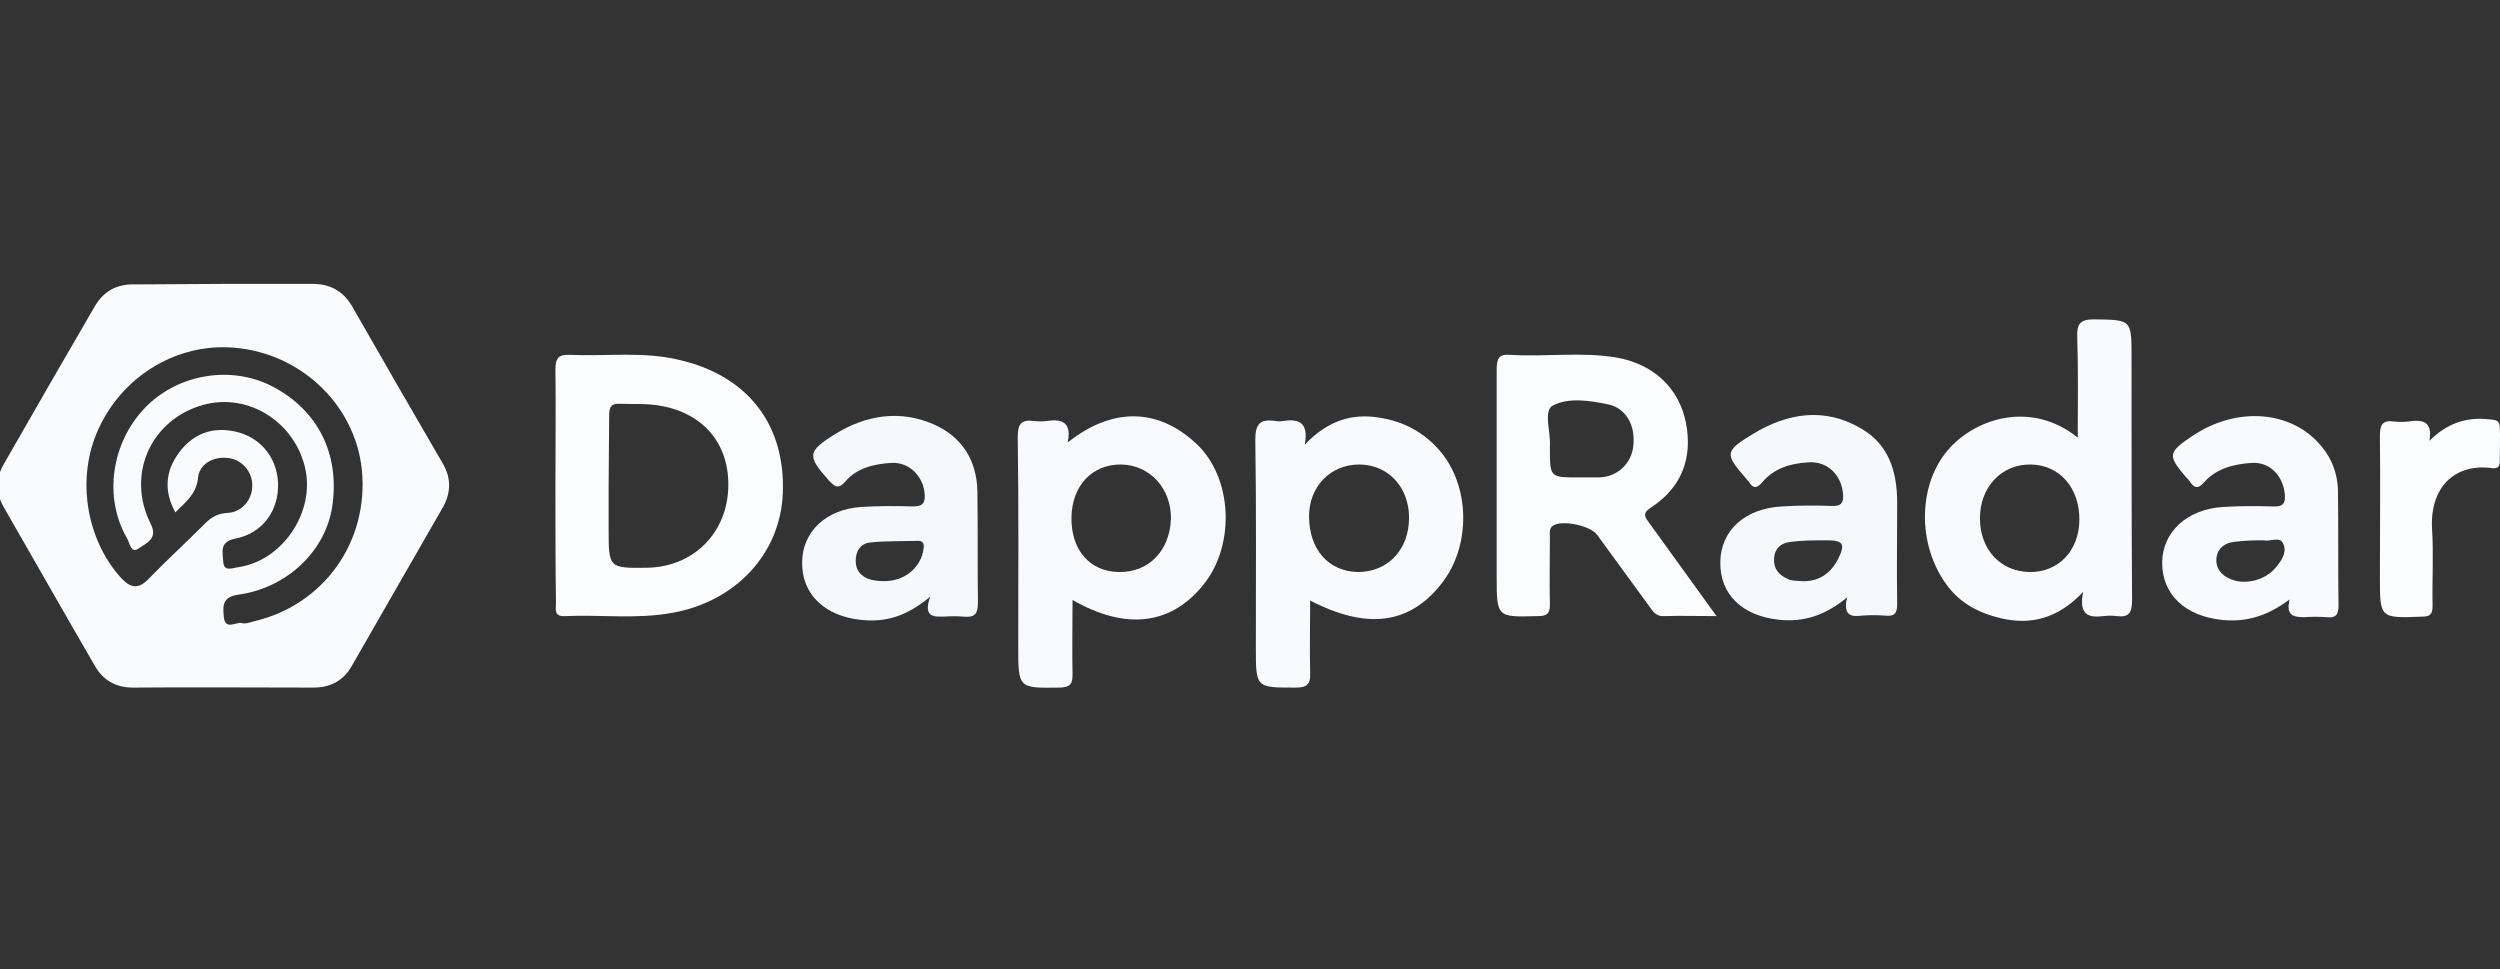 <svg width="227" height="88" viewBox="0 0 227 88" fill="none" xmlns="http://www.w3.org/2000/svg">
<rect x="0" y="0" width="227" height="88" fill="#333333" stroke="none"/>
<g clip-path="url(#clip0_2838_14383)">
<path d="M20.315 25.777C23 25.777 25.684 25.777 28.369 25.777C29.979 25.777 31.151 26.412 31.981 27.827C34.714 32.611 37.447 37.345 40.23 42.129C40.962 43.398 40.962 44.716 40.23 46.034C37.447 50.866 34.714 55.649 31.932 60.482C31.151 61.848 29.979 62.434 28.418 62.434C22.951 62.434 17.484 62.385 12.066 62.434C10.504 62.434 9.333 61.751 8.6 60.433C5.818 55.649 3.085 50.817 0.303 45.985C-0.429 44.667 -0.381 43.398 0.351 42.129C3.085 37.345 5.818 32.611 8.6 27.827C9.381 26.461 10.602 25.777 12.212 25.826C14.897 25.826 17.582 25.777 20.315 25.777ZM15.922 46.522C14.848 44.569 15.043 42.763 16.215 41.153C17.337 39.591 18.948 38.81 20.901 39.103C23.439 39.444 25.147 41.397 25.245 43.837C25.342 46.327 23.878 48.425 21.34 48.913C19.924 49.206 20.217 50.085 20.266 50.964C20.315 51.989 21.145 51.549 21.633 51.501C25.635 50.915 28.564 46.571 27.734 42.617C26.807 38.322 22.56 35.637 18.46 36.76C13.726 38.078 11.431 43.056 13.677 47.547C14.409 48.962 13.189 49.353 12.603 49.792C11.871 50.329 11.773 49.255 11.529 48.865C9.381 45.155 10.114 40.176 13.189 37.004C16.166 33.929 21.047 33.148 24.757 35.1C28.857 37.248 30.858 41.202 30.175 45.936C29.589 49.987 26.123 53.355 21.682 53.99C20.266 54.185 20.217 54.868 20.315 55.942C20.413 57.309 21.438 56.43 21.974 56.577C22.267 56.674 22.658 56.528 23 56.43C29.394 54.966 33.494 49.206 32.859 42.666C32.225 36.565 27.002 31.781 20.705 31.537C15.727 31.342 11.041 34.319 8.942 38.956C6.892 43.398 7.819 48.962 10.992 52.477C11.92 53.453 12.603 53.502 13.53 52.526C15.19 50.817 16.947 49.206 18.655 47.498C19.241 46.912 19.827 46.619 20.657 46.571C21.926 46.522 22.902 45.399 22.902 44.13C22.951 42.861 21.974 41.738 20.754 41.592C19.339 41.397 18.021 42.178 17.972 43.496C17.777 44.911 16.849 45.594 15.922 46.522Z" fill="#F9FBFD"/>
<path d="M50.432 44.082C50.432 40.568 50.48 37.053 50.432 33.539C50.432 32.514 50.724 32.172 51.749 32.221C55.117 32.368 58.485 31.88 61.804 32.709C67.955 34.174 71.323 38.615 71.079 44.766C70.883 50.232 66.832 54.625 61.023 55.65C57.802 56.236 54.532 55.797 51.261 55.943C50.285 55.992 50.48 55.309 50.48 54.772C50.432 51.209 50.432 47.645 50.432 44.082ZM55.264 44.082C55.264 45.4 55.264 46.718 55.264 48.036C55.264 51.599 55.264 51.599 58.827 51.55C62.781 51.453 65.758 48.67 66.1 44.766C66.442 40.617 64.099 37.59 60.047 36.858C58.778 36.614 57.509 36.712 56.289 36.663C55.508 36.614 55.313 36.956 55.313 37.688C55.313 39.836 55.264 41.934 55.264 44.082Z" fill="#FBFCFE"/>
<path d="M188.662 39.736C188.662 36.515 188.711 33.537 188.613 30.609C188.564 29.437 188.857 28.998 190.126 28.998C193.543 29.047 193.543 28.998 193.543 32.415C193.543 39.785 193.543 47.107 193.592 54.477C193.592 55.6 193.348 56.088 192.176 55.941C191.786 55.893 191.395 55.893 191.005 55.941C189.736 56.088 188.711 55.941 189.15 53.745C186.856 56.185 184.367 56.771 181.682 56.137C179.779 55.697 178.021 54.819 176.801 53.159C174.019 49.45 174.116 43.788 177.094 40.615C179.534 37.979 184.464 36.368 188.662 39.736ZM188.808 47.156C188.808 44.276 187.002 42.226 184.416 42.177C181.731 42.128 179.779 44.227 179.779 47.058C179.779 49.889 181.633 51.89 184.269 51.939C186.905 51.988 188.808 49.987 188.808 47.156Z" fill="#F8FAFD"/>
<path d="M155.862 55.943C154.056 55.943 152.592 55.894 151.127 55.943C150.395 55.992 150.102 55.552 149.761 55.064C148.199 52.916 146.588 50.72 145.026 48.572C144.44 47.743 141.951 47.206 141.072 47.694C140.633 47.938 140.731 48.377 140.731 48.719C140.731 50.769 140.682 52.819 140.731 54.869C140.731 55.65 140.535 55.943 139.657 55.943C135.898 56.04 135.898 56.089 135.898 52.282C135.898 46.034 135.898 39.786 135.898 33.539C135.898 32.563 136.094 32.123 137.168 32.221C140.389 32.416 143.611 31.928 146.783 32.465C150.102 33.051 152.445 35.198 153.08 38.371C153.714 41.593 152.689 44.277 149.907 46.083C149.077 46.62 149.37 46.962 149.761 47.499C151.762 50.281 153.714 52.965 155.862 55.943ZM143.318 43.35C143.952 43.35 144.587 43.35 145.221 43.35C146.832 43.301 148.101 42.129 148.296 40.568C148.54 38.664 147.662 37.053 146.002 36.712C144.343 36.37 142.439 36.077 141.024 36.809C140.096 37.248 140.828 39.25 140.731 40.519C140.731 40.568 140.731 40.616 140.731 40.665C140.731 43.35 140.731 43.35 143.318 43.35Z" fill="#FAFCFE"/>
<path d="M96.948 40.178C101.048 36.907 105.245 37.054 108.711 40.373C111.835 43.35 112.176 49.257 109.443 52.868C106.514 56.725 102.317 57.31 97.387 54.479C97.387 56.822 97.338 59.019 97.387 61.215C97.387 62.045 97.24 62.387 96.264 62.435C92.457 62.484 92.457 62.533 92.457 58.677C92.457 52.332 92.506 45.986 92.408 39.69C92.408 38.518 92.701 38.079 93.873 38.225C94.263 38.274 94.653 38.274 95.044 38.225C96.362 38.03 97.338 38.274 96.948 40.178ZM97.289 46.962C97.24 49.94 98.949 51.892 101.585 51.941C104.318 51.99 106.222 49.989 106.319 47.109C106.368 44.376 104.416 42.228 101.829 42.179C99.193 42.13 97.338 44.083 97.289 46.962Z" fill="#F7F9FD"/>
<path d="M118.961 54.526C118.961 56.771 118.912 58.968 118.961 61.116C119.01 62.141 118.668 62.433 117.643 62.433C114.031 62.433 114.031 62.482 114.031 58.773C114.031 52.476 114.08 46.179 113.982 39.932C113.982 38.468 114.422 38.028 115.788 38.223C116.032 38.272 116.277 38.272 116.521 38.223C117.838 38.028 118.863 38.272 118.473 40.371C120.523 38.223 122.72 37.491 125.306 37.931C127.454 38.272 129.26 39.248 130.676 40.859C133.507 44.081 133.604 49.596 130.871 53.013C127.991 56.674 124.135 57.211 118.961 54.526ZM118.863 46.863C118.863 49.889 120.621 51.89 123.305 51.939C125.99 51.939 127.942 49.938 127.942 47.009C127.942 44.227 126.039 42.177 123.403 42.177C120.816 42.177 118.863 44.178 118.863 46.863Z" fill="#F8FAFD"/>
<path d="M84.452 54.184C82.304 55.99 80.352 56.527 78.155 56.283C74.885 55.942 72.786 53.94 72.835 51.061C72.835 48.278 75.031 46.228 78.204 46.033C79.766 45.935 81.328 45.935 82.89 45.984C83.72 45.984 84.012 45.74 83.964 44.91C83.866 43.251 82.548 41.933 80.937 42.031C79.375 42.128 77.814 42.47 76.74 43.739C76.154 44.422 75.812 44.227 75.275 43.641C73.274 41.396 73.274 41.006 75.861 39.395C78.643 37.687 81.718 37.198 84.745 38.516C87.332 39.639 88.698 41.787 88.747 44.618C88.796 47.986 88.747 51.353 88.796 54.721C88.796 55.795 88.454 56.088 87.478 55.99C86.892 55.942 86.306 55.942 85.721 55.99C84.793 55.99 83.817 56.088 84.452 54.184ZM80.303 52.769C82.011 52.769 83.475 51.695 83.817 50.084C83.915 49.596 84.012 49.059 83.231 49.108C81.816 49.157 80.4 49.108 79.034 49.255C78.35 49.303 77.814 49.791 77.716 50.621C77.618 51.5 77.911 52.134 78.741 52.525C79.278 52.72 79.766 52.769 80.303 52.769Z" fill="#F6F9FC"/>
<path d="M167.723 54.235C165.722 55.895 163.818 56.481 161.622 56.285C158.205 55.944 156.155 53.991 156.204 51.014C156.253 48.183 158.4 46.182 161.768 45.986C163.281 45.889 164.795 45.889 166.308 45.938C167.284 45.986 167.43 45.547 167.333 44.717C167.138 43.009 165.82 41.837 164.16 41.984C162.549 42.081 161.085 42.521 160.011 43.79C159.523 44.376 159.181 44.376 158.791 43.741C158.693 43.643 158.596 43.497 158.498 43.399C156.594 41.203 156.594 40.959 159.181 39.397C162.305 37.493 165.673 36.956 168.992 38.909C171.53 40.373 172.263 42.862 172.263 45.645C172.263 48.72 172.214 51.795 172.263 54.87C172.263 55.748 171.97 55.992 171.14 55.895C170.457 55.846 169.773 55.846 169.09 55.895C168.016 56.041 167.333 55.846 167.723 54.235ZM163.623 52.771C165.136 52.82 166.21 52.088 166.893 50.77C167.577 49.403 167.382 49.061 165.868 49.061C164.746 49.061 163.623 49.061 162.549 49.208C161.72 49.305 161.134 49.794 161.085 50.721C161.036 51.599 161.476 52.185 162.256 52.527C162.647 52.771 163.135 52.722 163.623 52.771Z" fill="#F6F9FC"/>
<path d="M207.894 54.43C205.942 55.894 203.989 56.529 201.744 56.285C198.425 55.943 196.326 53.991 196.326 51.111C196.326 48.329 198.571 46.23 201.842 46.035C203.355 45.937 204.868 45.937 206.381 45.986C207.309 46.035 207.553 45.693 207.455 44.814C207.26 43.155 206.088 41.935 204.478 42.032C202.867 42.13 201.256 42.52 200.133 43.789C199.548 44.473 199.206 44.278 198.815 43.692C198.718 43.545 198.571 43.399 198.425 43.252C196.814 41.349 196.863 41.056 199.06 39.592C203.111 36.858 208.138 37.249 210.823 40.568C211.75 41.691 212.238 43.008 212.287 44.473C212.336 47.987 212.287 51.502 212.336 55.016C212.336 55.846 212.043 56.139 211.262 56.041C210.579 55.992 209.895 55.992 209.212 56.041C208.187 56.041 207.553 55.846 207.894 54.43ZM205.112 49.061C204.331 49.061 203.55 49.11 202.818 49.207C201.988 49.305 201.354 49.793 201.256 50.672C201.158 51.599 201.695 52.234 202.525 52.575C203.843 53.161 205.698 52.673 206.625 51.55C207.113 50.965 207.65 50.232 207.357 49.451C207.064 48.622 206.186 49.207 205.551 49.061C205.405 49.061 205.258 49.061 205.112 49.061Z" fill="#F8FAFD"/>
<path d="M220.585 40.031C222.147 38.468 223.904 37.834 226.003 38.078C226.443 38.127 226.931 38.078 226.979 38.713C227.028 39.786 226.979 40.86 226.979 41.934C226.979 42.666 226.394 42.52 226.003 42.471C222.831 42.178 220.634 44.277 220.829 47.987C220.976 50.33 220.829 52.672 220.878 55.015C220.878 55.796 220.634 55.992 219.902 55.992C216.095 56.138 216.095 56.138 216.095 52.428C216.095 48.133 216.144 43.838 216.095 39.591C216.095 38.615 216.29 38.127 217.364 38.273C217.803 38.322 218.242 38.322 218.682 38.273C219.902 38.078 220.927 38.224 220.585 40.031Z" fill="#FBFCFE"/>
</g>
<defs>
<clipPath id="clip0_2838_14383">
<rect width="227" height="88" fill="white"/>
</clipPath>
</defs>
</svg>
